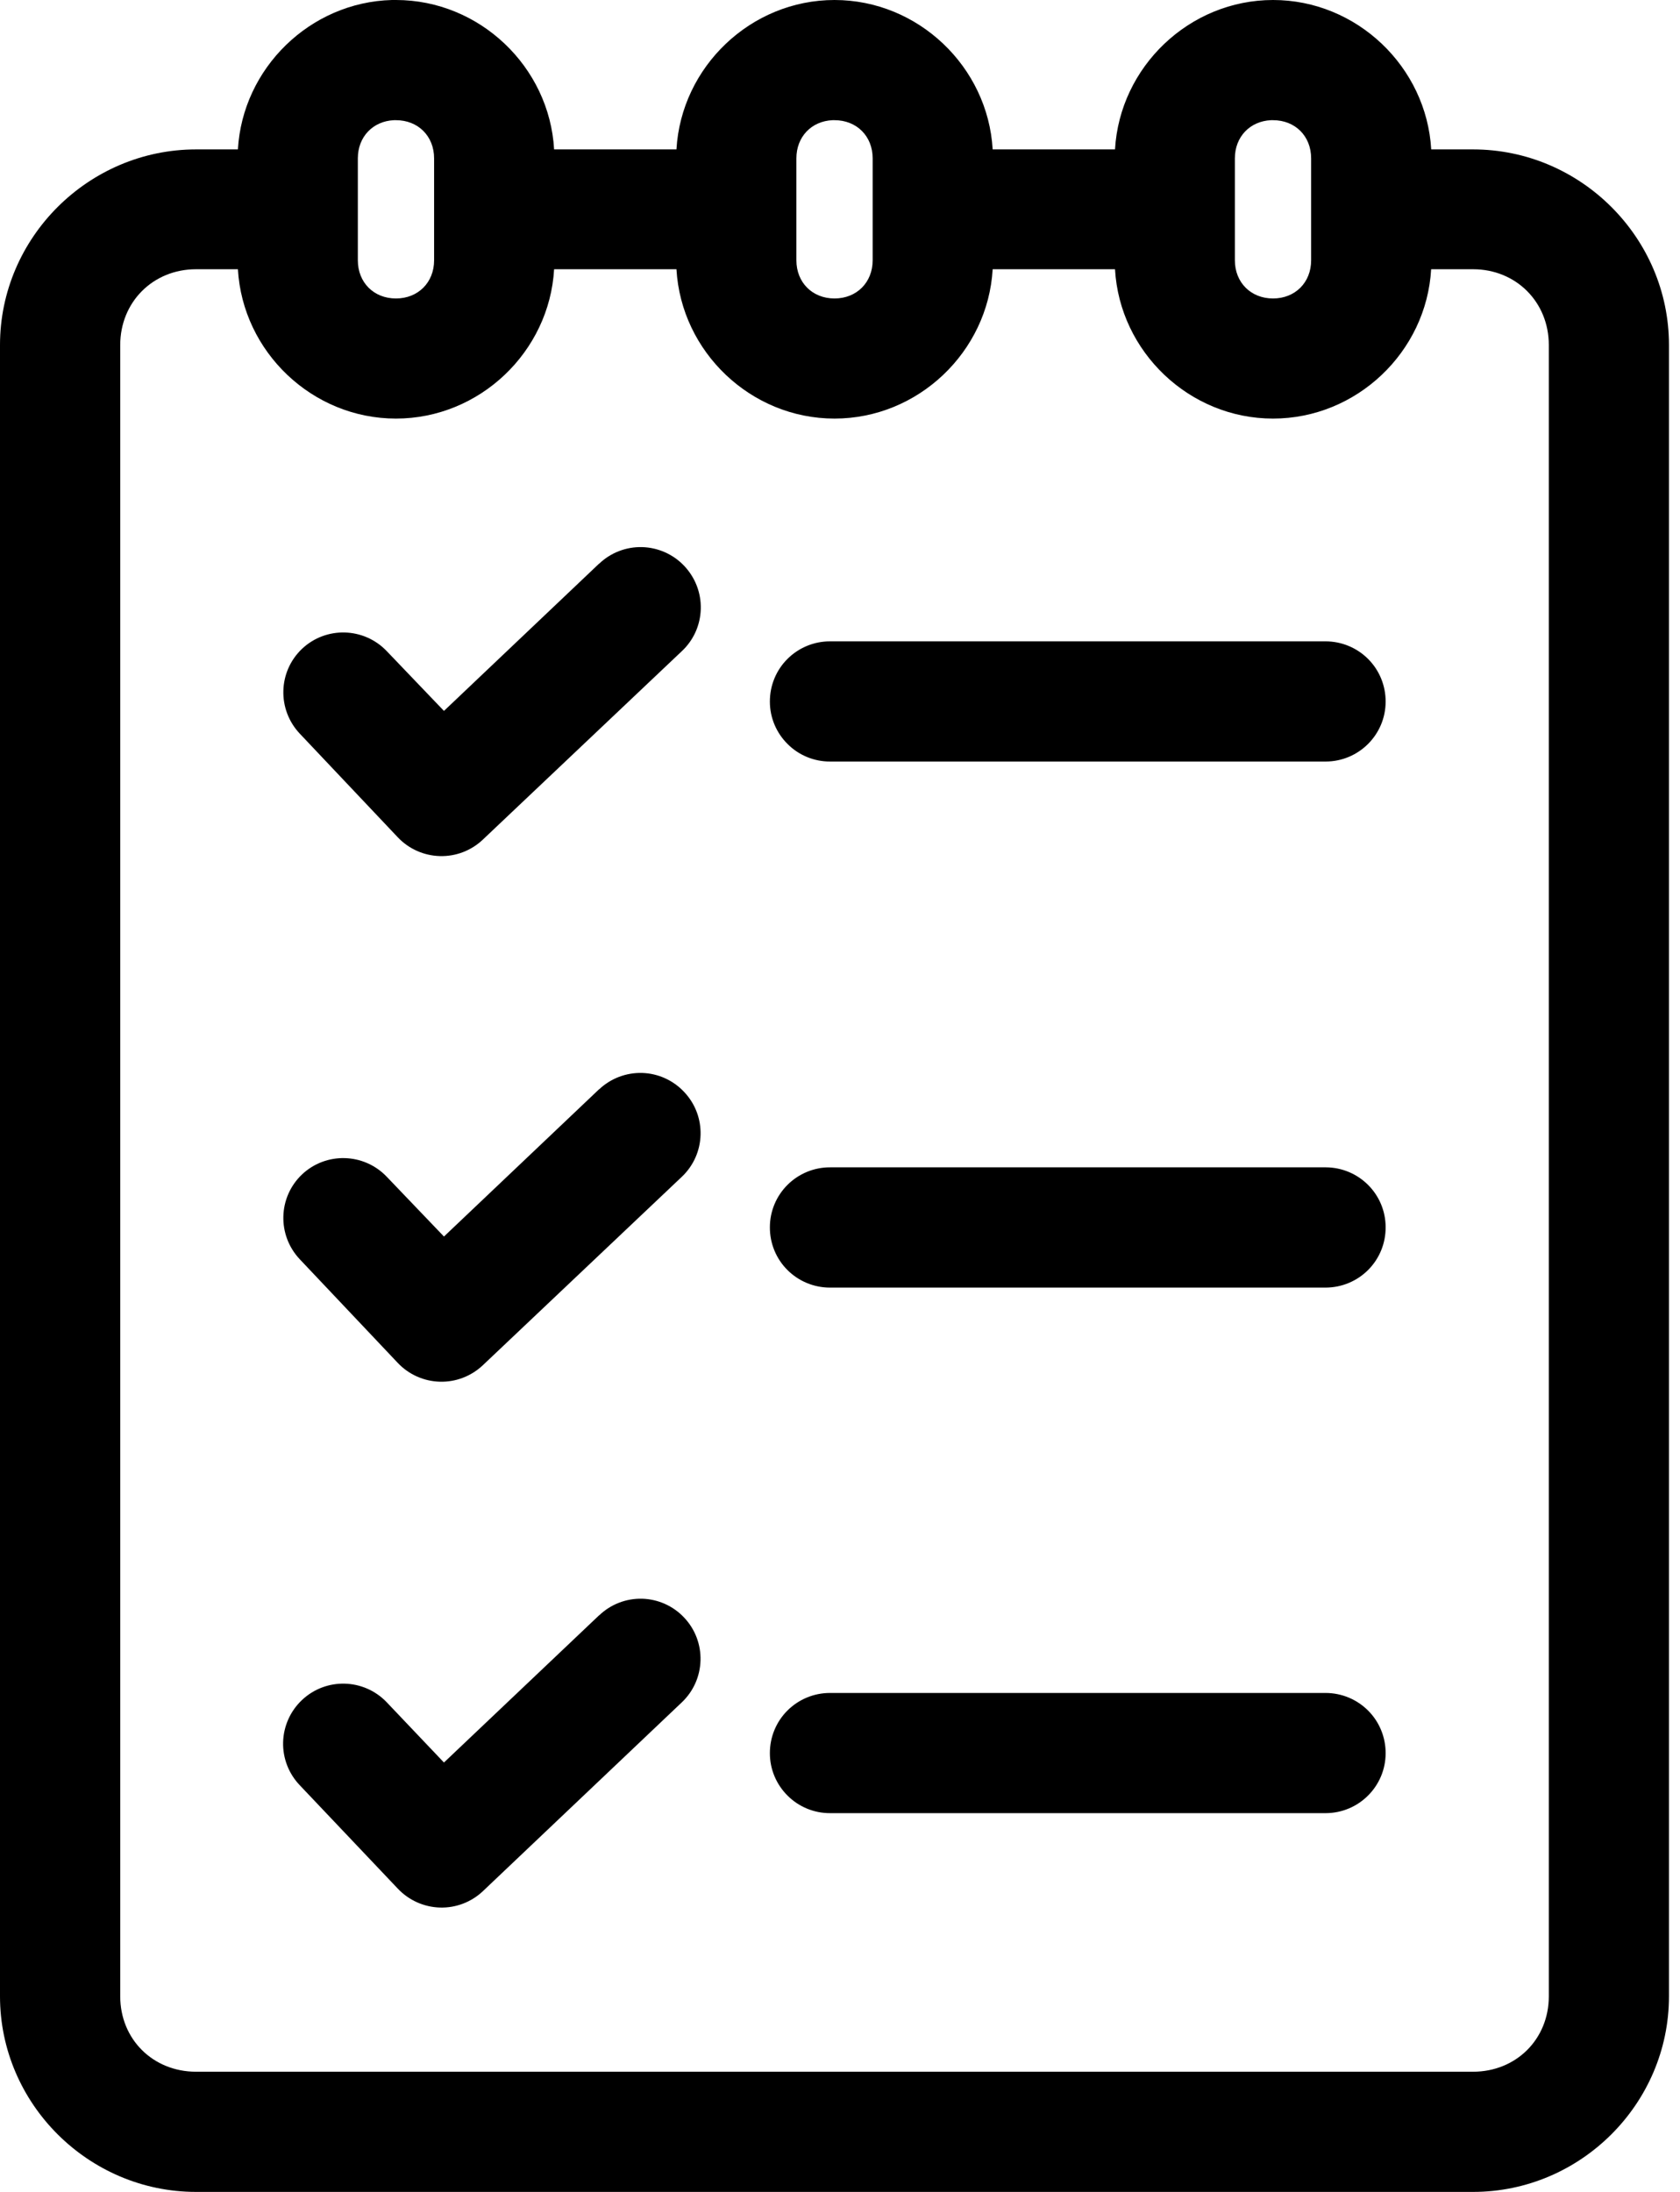 <svg width="23" height="30" viewBox="0 0 23 30" fill="none" xmlns="http://www.w3.org/2000/svg">
<path fill-rule="evenodd" clip-rule="evenodd" d="M5.366 0C4.246 0.029 3.321 0.932 3.257 2.045H2.684C1.213 2.045 0 3.251 0 4.722V27.323C0 28.794 1.213 30 2.684 30H20.167C21.638 30 22.849 28.794 22.849 27.323V4.722C22.849 3.251 21.638 2.045 20.167 2.045H19.594C19.529 0.914 18.574 0 17.429 0C16.283 0 15.33 0.914 15.265 2.045H13.59C13.525 0.914 12.57 0 11.425 0C10.279 0 9.326 0.914 9.261 2.045H7.586C7.522 0.914 6.566 0 5.421 0C5.402 0 5.385 -0 5.366 0H5.366ZM5.393 1.645C5.403 1.644 5.411 1.645 5.421 1.645C5.724 1.645 5.943 1.863 5.943 2.167V3.563C5.943 3.866 5.724 4.085 5.421 4.085C5.117 4.085 4.899 3.866 4.899 3.563V2.167C4.899 1.873 5.105 1.658 5.393 1.645ZM11.397 1.645C11.407 1.644 11.415 1.645 11.425 1.645C11.728 1.645 11.947 1.863 11.947 2.167V3.563C11.947 3.866 11.728 4.085 11.425 4.085C11.121 4.085 10.903 3.866 10.903 3.563V2.167C10.903 1.873 11.108 1.658 11.397 1.645ZM17.401 1.645C17.41 1.644 17.419 1.645 17.428 1.645C17.732 1.645 17.95 1.863 17.95 2.167V3.563C17.95 3.866 17.732 4.085 17.428 4.085C17.125 4.085 16.906 3.866 16.906 3.563V2.167C16.906 1.873 17.112 1.658 17.401 1.645ZM2.684 3.685H3.257C3.322 4.816 4.275 5.729 5.421 5.729C6.566 5.729 7.521 4.816 7.586 3.685H9.261C9.326 4.816 10.279 5.729 11.425 5.729C12.57 5.729 13.525 4.816 13.59 3.685H15.265C15.329 4.816 16.283 5.729 17.428 5.729C18.574 5.729 19.529 4.816 19.593 3.685H20.167C20.755 3.685 21.204 4.134 21.204 4.722V27.323C21.204 27.911 20.755 28.355 20.167 28.355H2.684C2.095 28.355 1.646 27.911 1.646 27.323V4.722C1.646 4.134 2.095 3.685 2.684 3.685H2.684ZM8.79 7.488C8.572 7.483 8.361 7.564 8.203 7.715H8.201L6.078 9.73L5.294 8.911C4.981 8.584 4.463 8.57 4.134 8.881C3.806 9.193 3.793 9.711 4.104 10.041L5.446 11.46C5.596 11.619 5.804 11.711 6.022 11.717C6.241 11.723 6.452 11.642 6.611 11.491L9.336 8.911C9.496 8.761 9.588 8.554 9.594 8.335C9.6 8.116 9.518 7.904 9.367 7.745C9.217 7.586 9.009 7.494 8.79 7.488ZM11.365 8.778C11.146 8.777 10.935 8.864 10.78 9.019C10.625 9.174 10.539 9.384 10.54 9.604C10.54 9.822 10.628 10.03 10.783 10.184C10.937 10.338 11.147 10.424 11.365 10.423H18.151C18.603 10.421 18.969 10.055 18.97 9.604C18.971 9.386 18.886 9.176 18.732 9.021C18.578 8.866 18.369 8.779 18.151 8.778L11.365 8.778ZM8.792 14.685C8.574 14.679 8.362 14.759 8.203 14.909H8.201L6.078 16.924L5.294 16.105C4.981 15.778 4.463 15.764 4.134 16.075C3.806 16.387 3.793 16.905 4.104 17.235L5.446 18.654C5.596 18.813 5.804 18.905 6.022 18.911C6.241 18.917 6.452 18.835 6.611 18.685L9.336 16.105C9.664 15.793 9.678 15.275 9.367 14.946C9.218 14.786 9.011 14.692 8.792 14.685ZM11.365 15.977C11.147 15.976 10.937 16.062 10.782 16.216C10.627 16.37 10.54 16.579 10.54 16.797C10.539 17.017 10.625 17.227 10.78 17.382C10.935 17.537 11.146 17.624 11.365 17.623H18.151C18.369 17.622 18.578 17.535 18.732 17.38C18.886 17.225 18.971 17.016 18.97 16.797C18.97 16.345 18.604 15.979 18.151 15.977L11.365 15.977ZM8.79 21.881C8.572 21.876 8.36 21.958 8.203 22.109H8.201L6.078 24.123L5.294 23.298C4.981 22.971 4.463 22.957 4.134 23.268C3.975 23.418 3.882 23.625 3.876 23.844C3.87 24.063 3.952 24.275 4.104 24.434L5.446 25.849C5.596 26.008 5.803 26.101 6.021 26.108C6.24 26.115 6.452 26.034 6.611 25.884L9.336 23.298C9.663 22.986 9.677 22.469 9.367 22.14C9.217 21.98 9.009 21.887 8.79 21.881L8.79 21.881ZM11.365 23.171C11.146 23.17 10.935 23.257 10.78 23.412C10.625 23.567 10.539 23.777 10.54 23.997C10.54 24.215 10.628 24.424 10.783 24.577C10.937 24.731 11.147 24.817 11.365 24.816H18.151C18.603 24.814 18.969 24.448 18.97 23.997C18.971 23.779 18.886 23.569 18.732 23.414C18.578 23.259 18.369 23.172 18.151 23.171L11.365 23.171Z" fill="black"/>
</svg>
